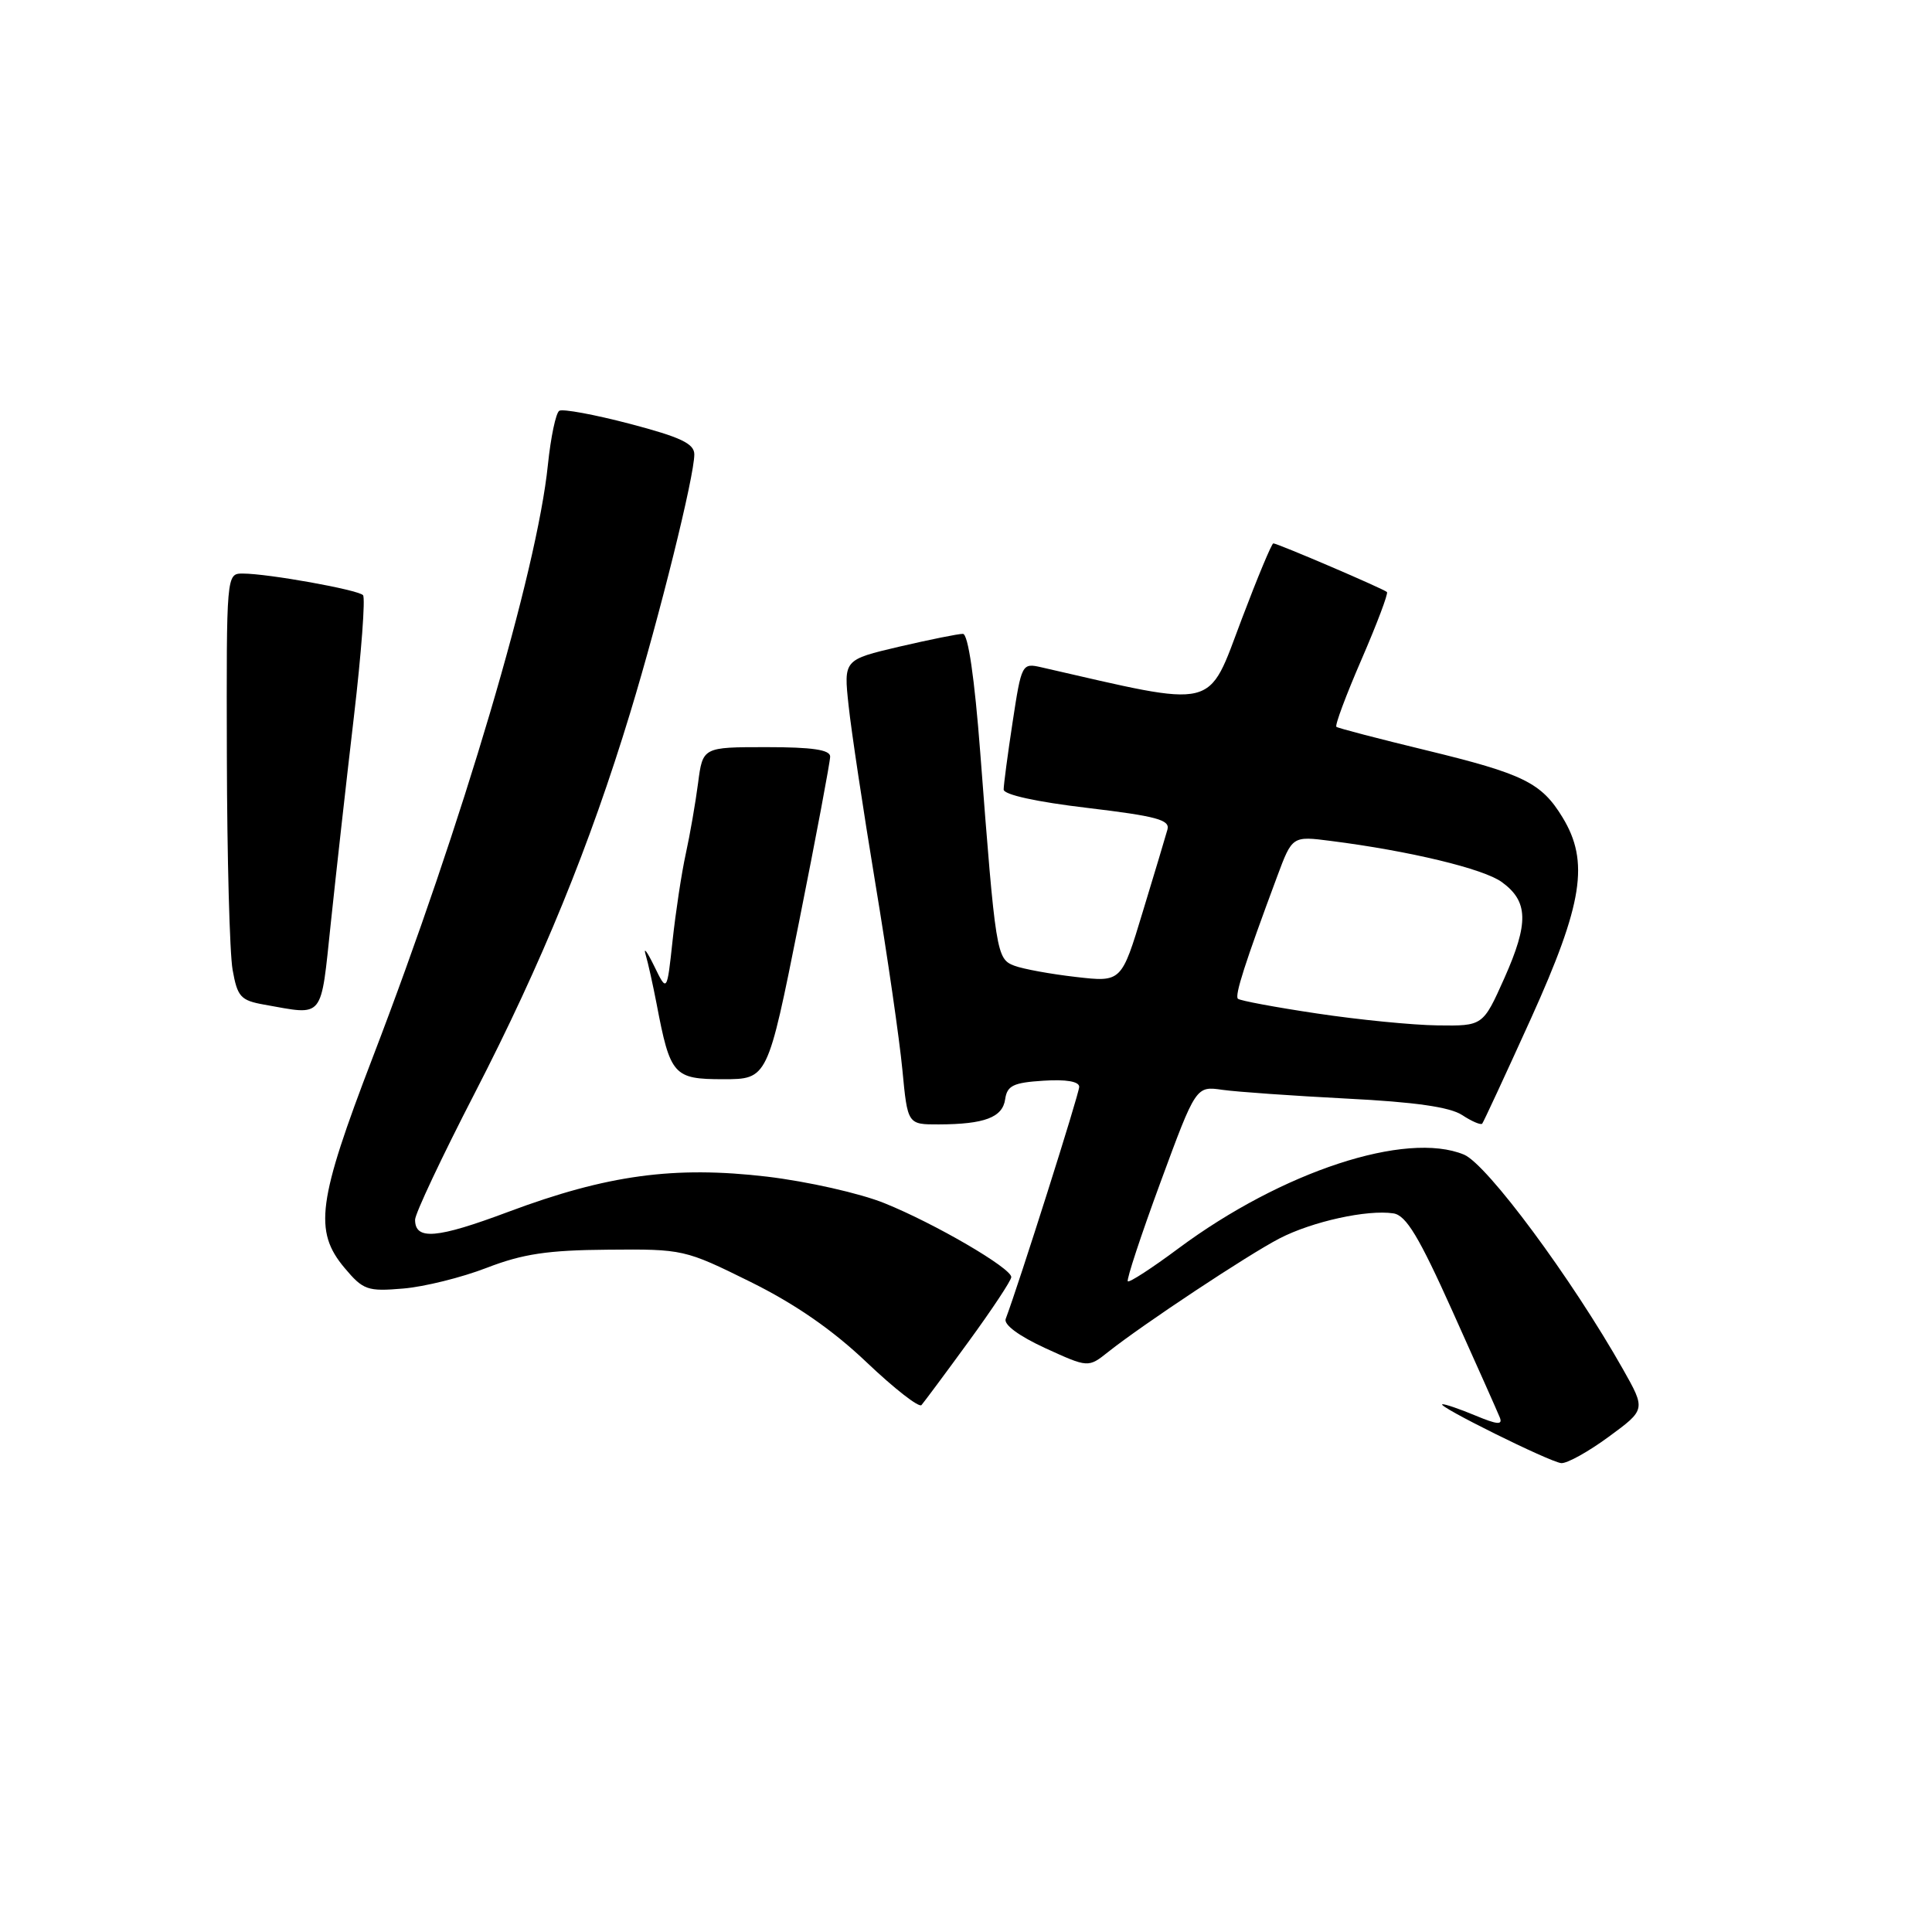 <?xml version="1.0" encoding="UTF-8" standalone="no"?>
<!DOCTYPE svg PUBLIC "-//W3C//DTD SVG 1.1//EN" "http://www.w3.org/Graphics/SVG/1.1/DTD/svg11.dtd" >
<svg xmlns="http://www.w3.org/2000/svg" xmlns:xlink="http://www.w3.org/1999/xlink" version="1.1" viewBox="0 0 256 256">
 <g >
 <path fill="currentColor"
d=" M 213.15 190.39 C 218.07 186.78 218.07 186.78 215.07 181.46 C 208.27 169.42 197.04 154.26 193.98 152.99 C 186.32 149.82 169.88 155.22 156.15 165.42 C 152.66 168.02 149.64 169.98 149.44 169.78 C 149.24 169.58 151.19 163.67 153.77 156.66 C 158.47 143.90 158.47 143.90 161.99 144.41 C 163.92 144.68 171.33 145.20 178.46 145.57 C 187.45 146.02 192.13 146.69 193.74 147.75 C 195.02 148.59 196.21 149.10 196.40 148.89 C 196.58 148.67 199.49 142.40 202.87 134.94 C 209.75 119.72 210.62 114.17 207.04 108.30 C 204.24 103.71 201.88 102.55 189.00 99.42 C 182.68 97.89 177.31 96.49 177.08 96.31 C 176.85 96.14 178.35 92.13 180.40 87.40 C 182.45 82.67 183.97 78.64 183.78 78.45 C 183.36 78.03 169.28 72.00 168.72 72.00 C 168.51 72.00 166.63 76.50 164.55 82.00 C 159.92 94.23 161.61 93.82 137.94 88.41 C 135.42 87.84 135.35 87.98 134.18 95.66 C 133.52 99.97 132.99 104.00 132.99 104.62 C 133.00 105.30 137.37 106.26 144.07 107.05 C 153.26 108.15 155.06 108.63 154.69 109.93 C 154.45 110.80 152.98 115.70 151.42 120.82 C 148.60 130.15 148.60 130.15 142.55 129.45 C 139.22 129.07 135.56 128.40 134.40 127.96 C 132.04 127.06 131.92 126.35 129.89 99.75 C 129.13 89.79 128.28 84.00 127.59 83.99 C 126.99 83.98 123.19 84.75 119.14 85.69 C 111.79 87.42 111.79 87.42 112.44 93.46 C 112.79 96.78 114.39 107.38 115.98 117.00 C 117.58 126.62 119.19 137.76 119.57 141.75 C 120.26 149.00 120.26 149.00 124.38 148.99 C 130.47 148.97 132.85 148.06 133.19 145.65 C 133.45 143.85 134.27 143.45 138.25 143.20 C 141.26 143.00 143.00 143.30 143.00 144.01 C 143.00 144.92 134.99 170.19 133.26 174.76 C 132.97 175.52 135.00 177.02 138.49 178.63 C 144.20 181.24 144.20 181.24 146.85 179.13 C 151.48 175.46 165.35 166.27 169.54 164.10 C 173.89 161.85 181.19 160.25 184.64 160.78 C 186.32 161.04 188.02 163.86 192.49 173.81 C 195.63 180.79 198.44 187.09 198.73 187.82 C 199.14 188.84 198.41 188.78 195.51 187.57 C 193.45 186.71 191.47 186.03 191.13 186.07 C 190.13 186.18 205.35 193.73 206.87 193.87 C 207.62 193.94 210.44 192.38 213.15 190.39 Z  M 128.35 177.76 C 131.46 173.50 134.00 169.66 134.00 169.22 C 134.00 168.03 123.87 162.12 117.20 159.43 C 113.97 158.12 106.99 156.55 101.63 155.91 C 89.35 154.47 80.45 155.68 67.37 160.57 C 57.87 164.13 55.00 164.37 55.00 161.62 C 55.00 160.82 58.56 153.27 62.91 144.84 C 71.80 127.59 78.16 112.03 83.51 94.43 C 87.43 81.53 92.00 63.12 92.00 60.21 C 92.00 58.78 90.20 57.93 83.47 56.16 C 78.77 54.93 74.56 54.15 74.11 54.43 C 73.65 54.71 72.98 57.93 72.60 61.58 C 71.16 75.69 61.28 109.11 49.38 140.13 C 42.08 159.15 41.55 163.12 45.66 168.01 C 48.12 170.94 48.69 171.14 53.41 170.74 C 56.21 170.51 61.20 169.27 64.50 167.99 C 69.27 166.15 72.57 165.65 80.57 165.59 C 90.51 165.50 90.75 165.56 99.41 169.84 C 105.37 172.79 110.31 176.21 114.84 180.52 C 118.50 184.00 121.77 186.55 122.10 186.18 C 122.43 185.80 125.25 182.02 128.35 177.76 Z  M 105.86 122.25 C 108.14 110.84 110.00 100.94 110.00 100.25 C 110.00 99.35 107.65 99.00 101.56 99.00 C 93.12 99.00 93.12 99.00 92.50 103.75 C 92.16 106.36 91.43 110.58 90.87 113.13 C 90.31 115.68 89.53 120.85 89.12 124.63 C 88.38 131.50 88.38 131.50 86.68 128.00 C 85.74 126.08 85.23 125.40 85.55 126.50 C 85.88 127.60 86.52 130.53 87.00 133.00 C 88.81 142.51 89.25 143.00 95.83 143.00 C 101.71 143.00 101.71 143.00 105.86 122.25 Z  M 43.84 122.25 C 44.52 115.79 45.89 103.53 46.89 95.00 C 47.89 86.47 48.43 79.21 48.10 78.86 C 47.42 78.14 35.49 76.00 32.17 76.00 C 30.00 76.00 30.00 76.02 30.06 100.25 C 30.09 113.59 30.43 126.30 30.82 128.50 C 31.46 132.09 31.88 132.56 35.01 133.12 C 43.04 134.54 42.46 135.25 43.84 122.25 Z  M 174.50 134.29 C 169.00 133.47 164.29 132.59 164.03 132.34 C 163.58 131.92 164.97 127.58 169.23 116.14 C 171.23 110.77 171.23 110.77 176.36 111.43 C 186.75 112.75 196.57 115.11 199.00 116.88 C 202.52 119.44 202.59 122.30 199.34 129.60 C 196.50 135.95 196.50 135.95 190.50 135.87 C 187.20 135.83 180.00 135.12 174.50 134.29 Z "/>
</g>
</svg>